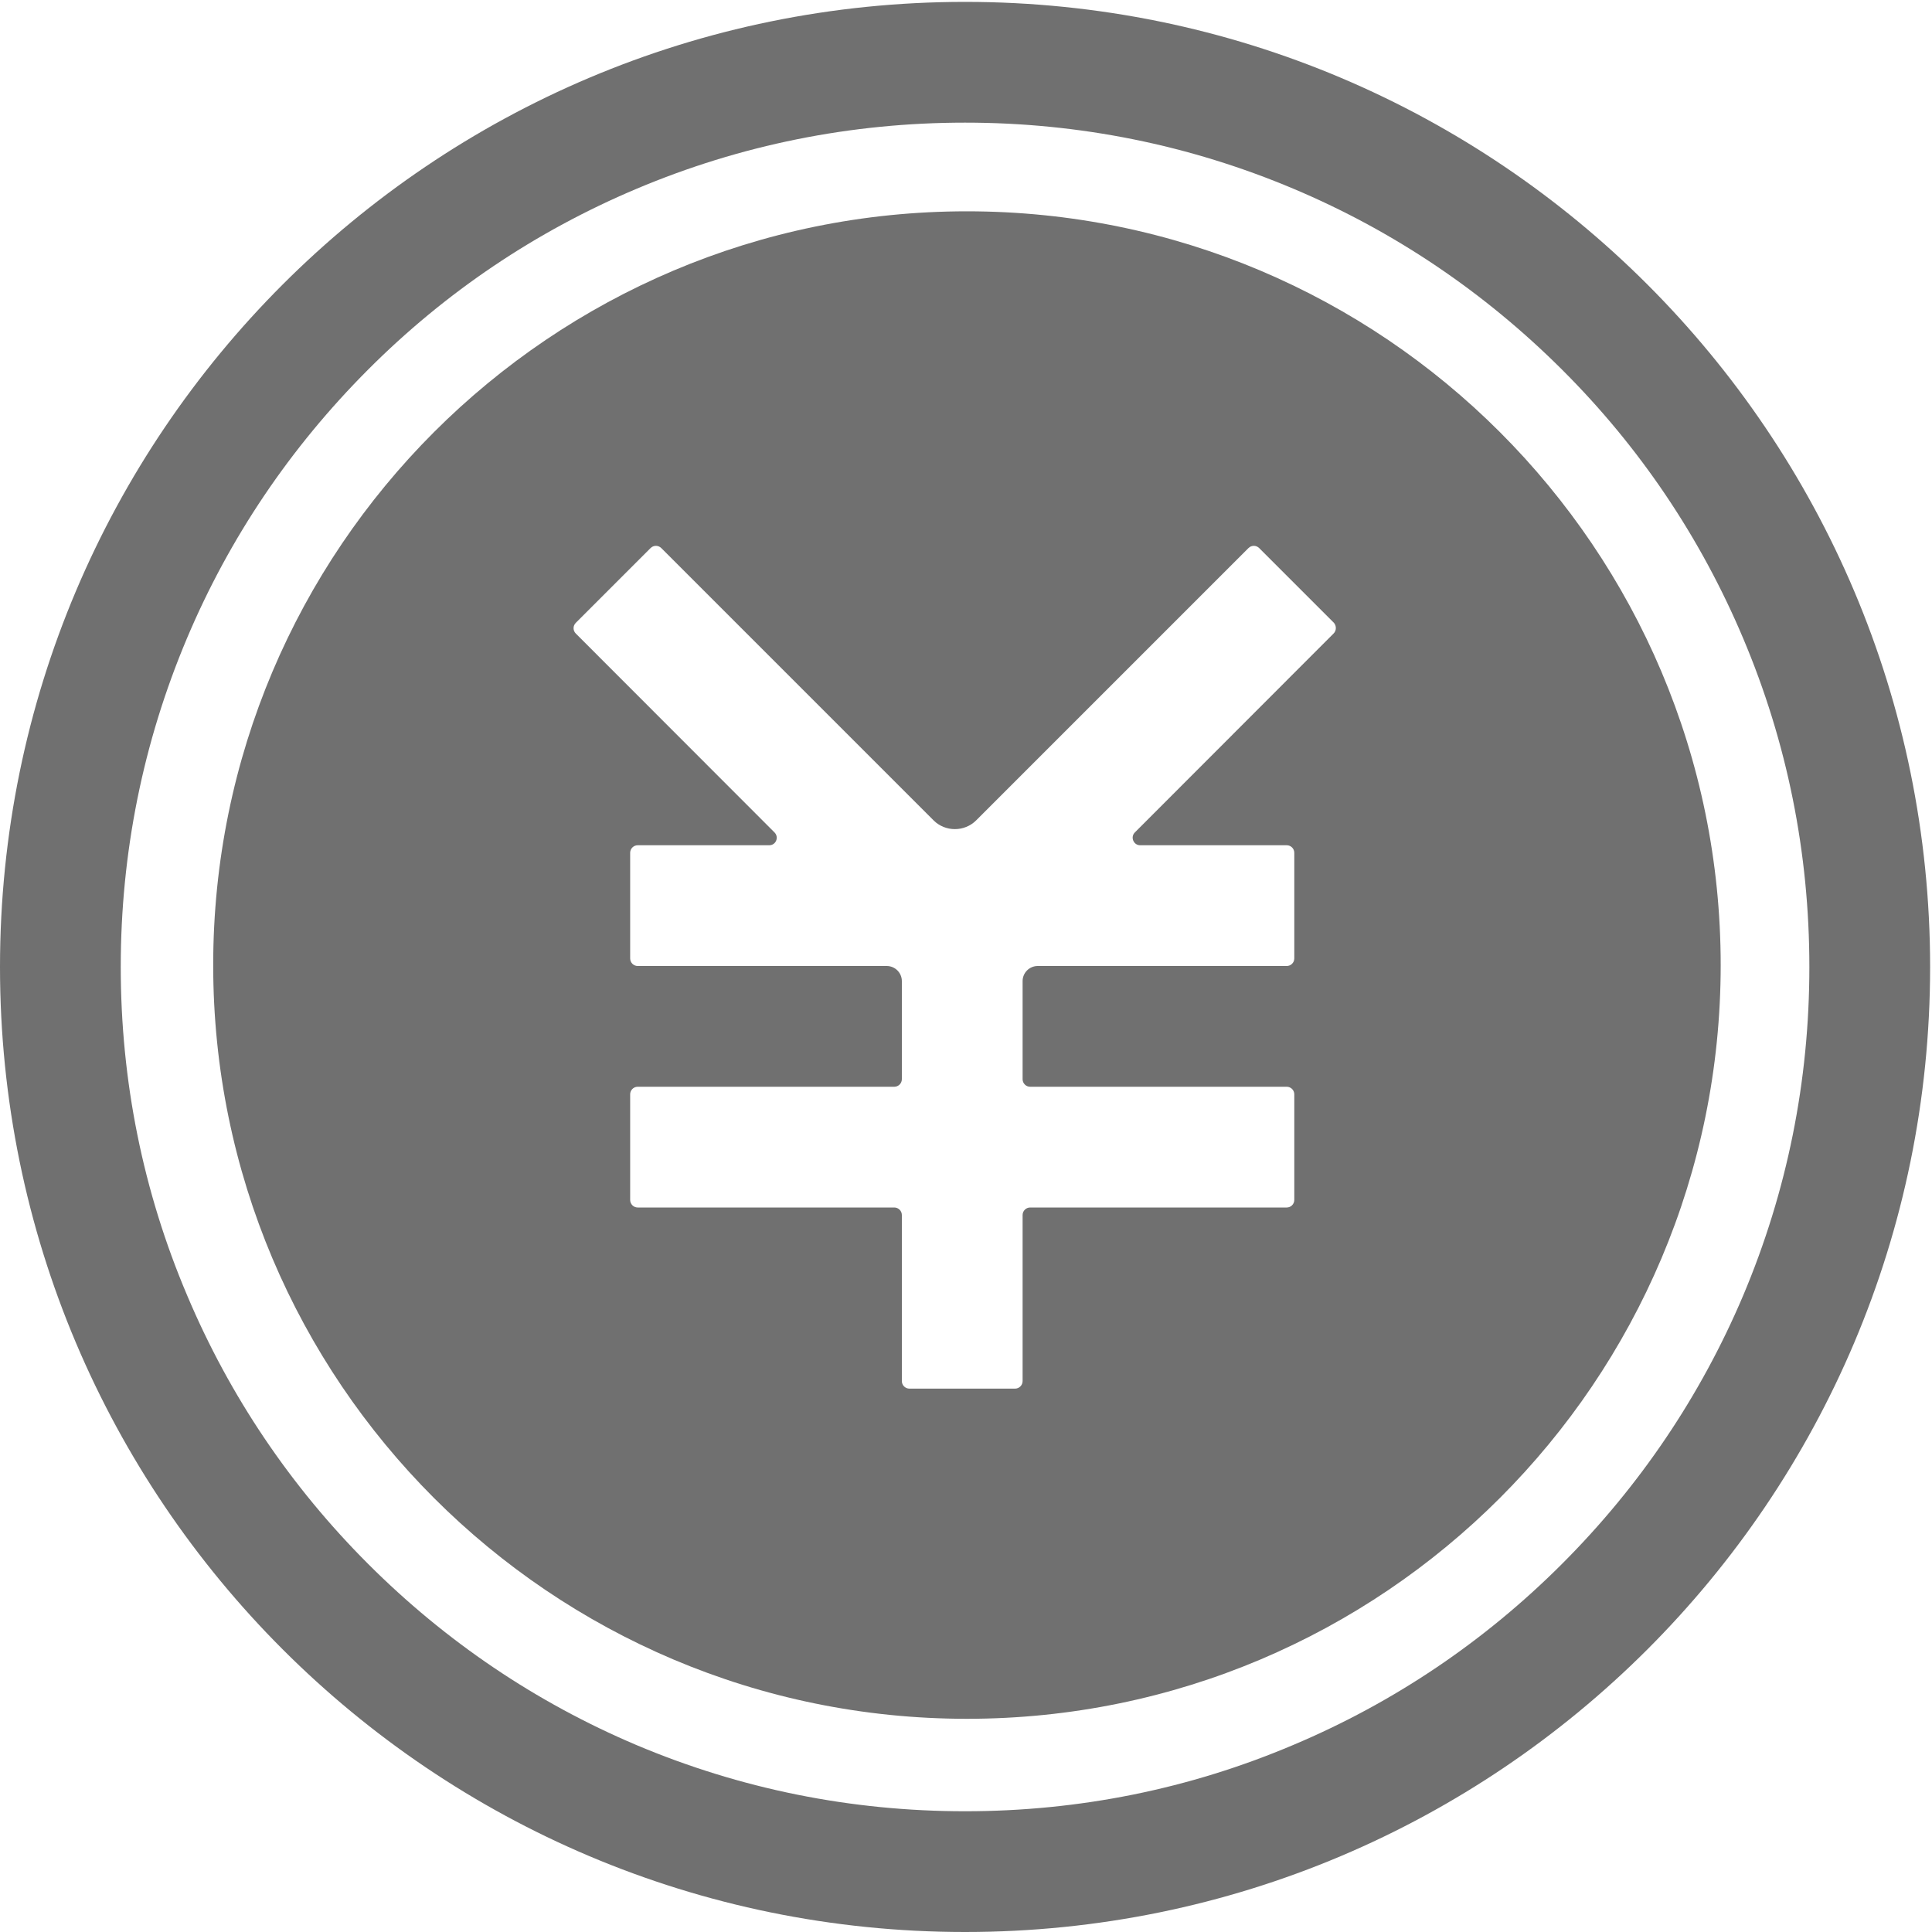 <?xml version="1.0" standalone="no"?><!DOCTYPE svg PUBLIC "-//W3C//DTD SVG 1.1//EN" "http://www.w3.org/Graphics/SVG/1.1/DTD/svg11.dtd"><svg t="1615860001332" class="icon" viewBox="0 0 1024 1024" version="1.1" xmlns="http://www.w3.org/2000/svg" p-id="3013" xmlns:xlink="http://www.w3.org/1999/xlink" width="200" height="200"><defs><style type="text/css"></style></defs><path d="M511.5 1C229 1 0 230 0 512.5S229 1024 511.5 1024 1023 795 1023 512.5 794 1 511.5 1z m316.4 827.9c-41.1 41.1-89 73.4-142.3 95.9-55.1 23.4-113.7 35.2-174.1 35.2s-119-11.8-174.2-35.1c-53.3-22.6-101.1-54.9-142.2-96s-73.4-89-95.9-142.3C75.8 631.5 64 572.9 64 512.5s11.8-119 35.1-174.2C121.6 285 153.9 237.2 195 196s89-73.4 142.3-95.9C392.5 76.8 451.1 65 511.5 65s119 11.8 174.2 35.1C739 122.6 786.8 154.9 828 196s73.4 89 95.9 142.3C947.2 393.4 959 452 959 512.5s-11.8 119-35.1 174.2c-22.6 53.3-54.9 101.1-96 142.2z" p-id="3014" fill="#707070"></path><path d="M512.5 112C291.9 112 113 290.9 113 511.5S291.9 911 512.5 911 912 732.1 912 511.5 733.1 112 512.5 112z m194.3 223.8L601.5 441.2c-2.5 2.5-0.7 6.8 2.8 6.8H682c2.2 0 4 1.8 4 4v56c0 2.2-1.8 4-4 4H550c-4.4 0-8 3.6-8 8v52c0 2.2 1.8 4 4 4h136c2.2 0 4 1.8 4 4v56c0 2.2-1.8 4-4 4H546c-2.2 0-4 1.8-4 4v88c0 2.2-1.8 4-4 4h-56c-2.2 0-4-1.8-4-4v-88c0-2.2-1.8-4-4-4H338c-2.2 0-4-1.8-4-4v-56c0-2.2 1.8-4 4-4h136c2.2 0 4-1.8 4-4v-52c0-4.4-3.6-8-8-8H338c-2.2 0-4-1.8-4-4v-56c0-2.2 1.8-4 4-4h69.7c3.6 0 5.3-4.3 2.8-6.8L305.2 335.8c-1.6-1.6-1.6-4.1 0-5.7l39.6-39.6c1.6-1.6 4.1-1.6 5.7 0l144.3 144.3c6.2 6.2 16.4 6.2 22.6 0l144.3-144.3c1.6-1.6 4.1-1.6 5.7 0l39.6 39.6c1.4 1.6 1.4 4.2-0.2 5.7z" p-id="3015" fill="#707070"></path></svg>